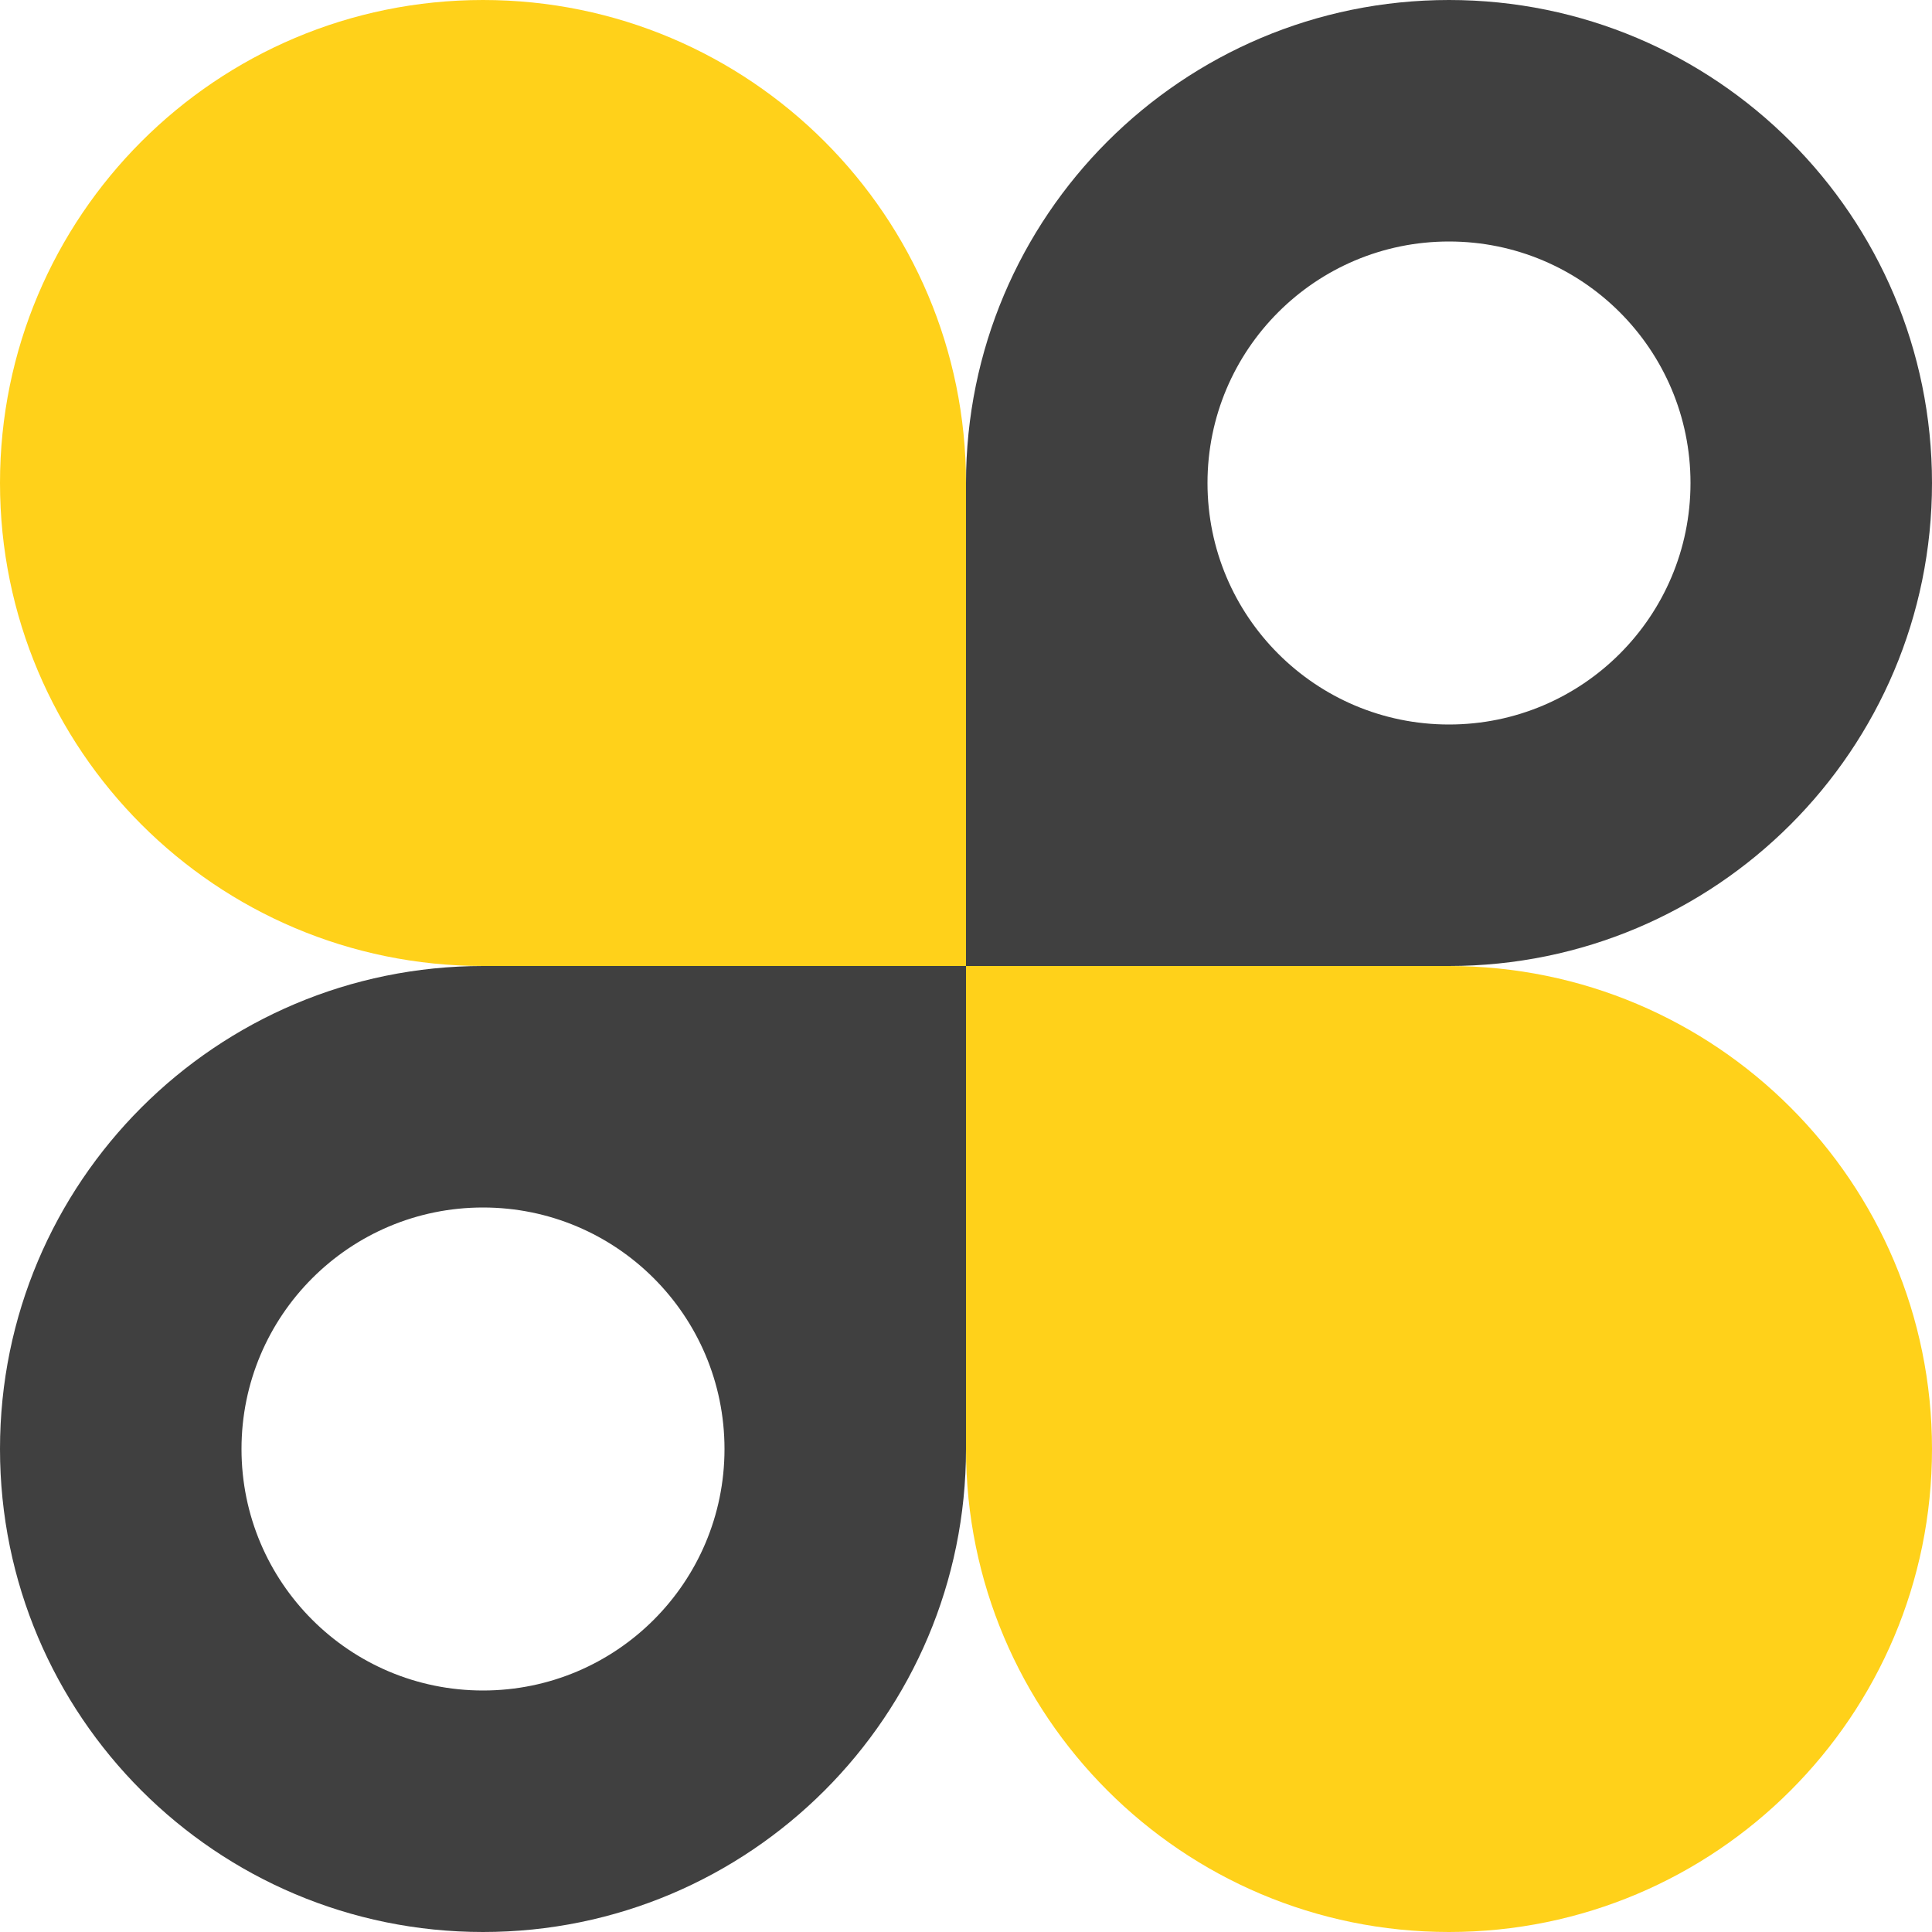 <svg width="24" height="24" viewBox="0 0 24 24" fill="none" xmlns="http://www.w3.org/2000/svg">
<path d="M12 18C12 21.314 14.686 24 18 24C21.314 24 24 21.314 24 18C24 14.686 21.314 12 18 12H12V18Z" fill="#FFD11A"/>
<path d="M12 6C12 2.686 9.314 0 6 0C2.686 0 0 2.686 0 6C0 9.314 2.686 12 6 12H12V6Z" fill="#FFD11A"/>
<path fill-rule="evenodd" clip-rule="evenodd" d="M18 0C14.686 0 12 2.686 12 6V12H18C21.314 12 24 9.314 24 6C24 2.686 21.314 0 18 0ZM21 6C21 7.657 19.657 9 18 9C16.343 9 15 7.657 15 6C15 4.343 16.343 3 18 3C19.657 3 21 4.343 21 6Z" fill="#404040"/>
<path fill-rule="evenodd" clip-rule="evenodd" d="M6 24C9.314 24 12 21.314 12 18V12H6C2.686 12 0 14.686 0 18C0 21.314 2.686 24 6 24ZM9 18C9 19.657 7.657 21 6 21C4.343 21 3 19.657 3 18C3 16.343 4.343 15 6 15C7.657 15 9 16.343 9 18Z" fill="#404040"/>
</svg>
